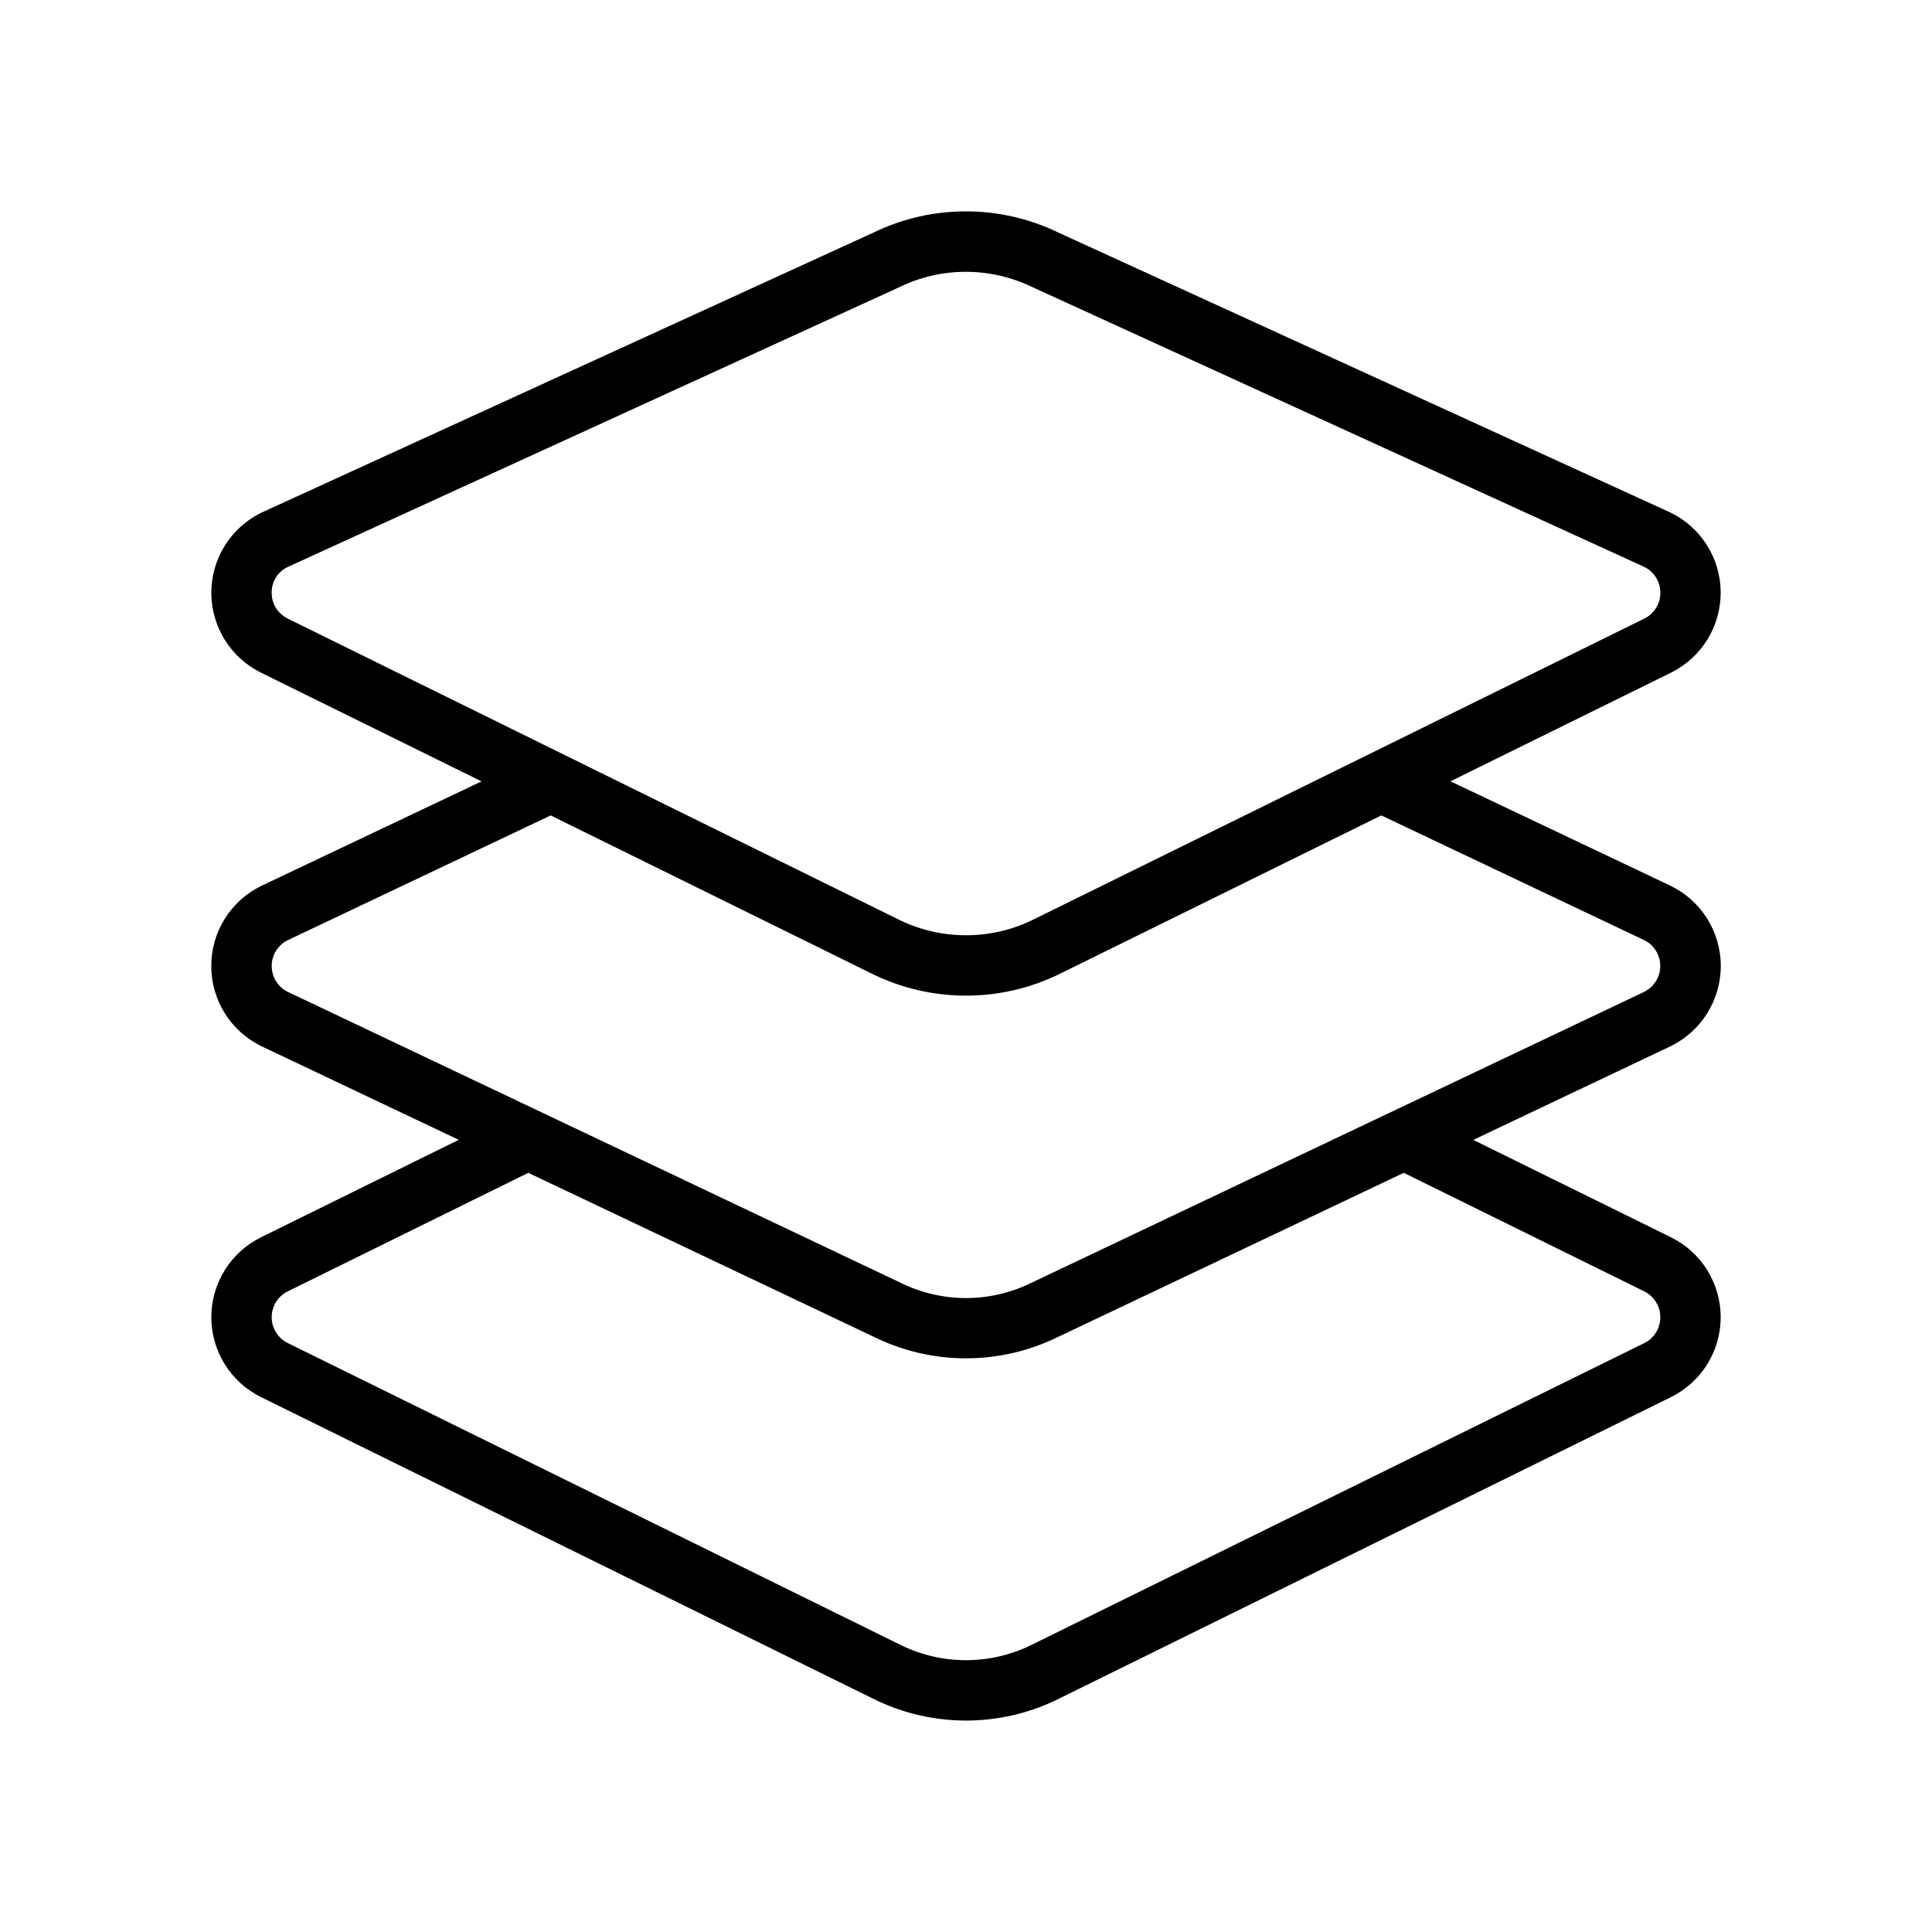<svg xmlns="http://www.w3.org/2000/svg" width="32" height="32" viewBox="0 0 32 32"><path d="M27.677 17.325C27.925 17.203 28.134 17.013 28.28 16.778C28.425 16.543 28.502 16.272 28.502 15.995C28.501 15.719 28.422 15.448 28.275 15.214C28.128 14.98 27.918 14.792 27.669 14.671L24.024 12.941L27.676 11.142C27.924 11.019 28.133 10.829 28.279 10.594C28.424 10.358 28.501 10.087 28.5 9.81C28.499 9.533 28.419 9.262 28.271 9.028C28.123 8.794 27.913 8.607 27.663 8.487L17.547 3.86C17.068 3.625 16.541 3.502 16.007 3.501C15.473 3.499 14.946 3.62 14.466 3.853L4.324 8.494C4.077 8.616 3.869 8.804 3.723 9.038C3.578 9.272 3.5 9.542 3.5 9.818C3.5 10.094 3.578 10.364 3.723 10.598C3.869 10.832 4.077 11.02 4.324 11.142L7.976 12.942L4.324 14.675C4.076 14.797 3.867 14.986 3.721 15.221C3.575 15.456 3.498 15.728 3.499 16.004C3.5 16.281 3.578 16.552 3.725 16.786C3.872 17.02 4.082 17.208 4.331 17.329L7.598 18.879L4.324 20.493C4.077 20.615 3.869 20.803 3.723 21.037C3.578 21.271 3.5 21.541 3.5 21.817C3.5 22.093 3.578 22.363 3.723 22.597C3.869 22.831 4.077 23.019 4.324 23.141L14.484 28.147C14.956 28.378 15.475 28.498 16 28.498C16.526 28.498 17.044 28.378 17.516 28.147L27.676 23.141C27.923 23.019 28.131 22.831 28.277 22.597C28.422 22.363 28.5 22.093 28.5 21.817C28.5 21.541 28.422 21.271 28.277 21.037C28.131 20.803 27.923 20.615 27.676 20.493L24.402 18.88L27.67 17.329L27.677 17.325ZM4.767 10.245C4.686 10.207 4.618 10.146 4.571 10.07C4.524 9.995 4.499 9.907 4.5 9.818C4.498 9.731 4.521 9.646 4.566 9.571C4.611 9.497 4.676 9.436 4.753 9.397L14.895 4.757C15.238 4.589 15.615 4.502 15.996 4.502C16.386 4.502 16.769 4.592 17.118 4.764L27.235 9.39C27.315 9.429 27.382 9.49 27.429 9.566C27.477 9.642 27.501 9.729 27.501 9.818C27.501 9.907 27.477 9.994 27.429 10.07C27.382 10.146 27.315 10.207 27.235 10.246L17.105 15.236C16.761 15.404 16.383 15.491 16 15.491C15.617 15.491 15.239 15.404 14.895 15.236L4.766 10.246L4.767 10.245ZM27.234 21.39C27.314 21.429 27.381 21.49 27.428 21.566C27.476 21.642 27.5 21.729 27.5 21.818C27.5 21.907 27.476 21.994 27.428 22.07C27.381 22.146 27.314 22.207 27.234 22.246L17.074 27.25C16.739 27.413 16.372 27.498 16 27.498C15.628 27.498 15.261 27.413 14.926 27.25L4.766 22.245C4.686 22.206 4.619 22.145 4.572 22.069C4.525 21.993 4.5 21.906 4.5 21.817C4.5 21.728 4.525 21.641 4.572 21.565C4.619 21.489 4.686 21.428 4.766 21.389L8.75 19.426L14.484 22.147C14.955 22.378 15.472 22.498 15.996 22.498C16.52 22.499 17.038 22.38 17.509 22.151L23.251 19.426L27.234 21.389V21.39ZM27.236 16.427L17.073 21.252C16.737 21.416 16.369 21.5 15.995 21.5C15.622 21.499 15.254 21.413 14.919 21.248L4.766 16.428C4.687 16.389 4.62 16.329 4.573 16.254C4.526 16.179 4.501 16.093 4.5 16.004C4.499 15.916 4.523 15.829 4.569 15.753C4.615 15.678 4.68 15.616 4.759 15.576L9.121 13.506L14.453 16.133C14.935 16.369 15.464 16.491 16 16.491C16.536 16.491 17.065 16.369 17.547 16.133L22.879 13.506L27.234 15.572C27.314 15.611 27.381 15.672 27.427 15.747C27.474 15.823 27.499 15.91 27.499 15.998C27.5 16.087 27.475 16.174 27.428 16.25C27.382 16.325 27.315 16.386 27.236 16.426V16.427Z"/></svg>